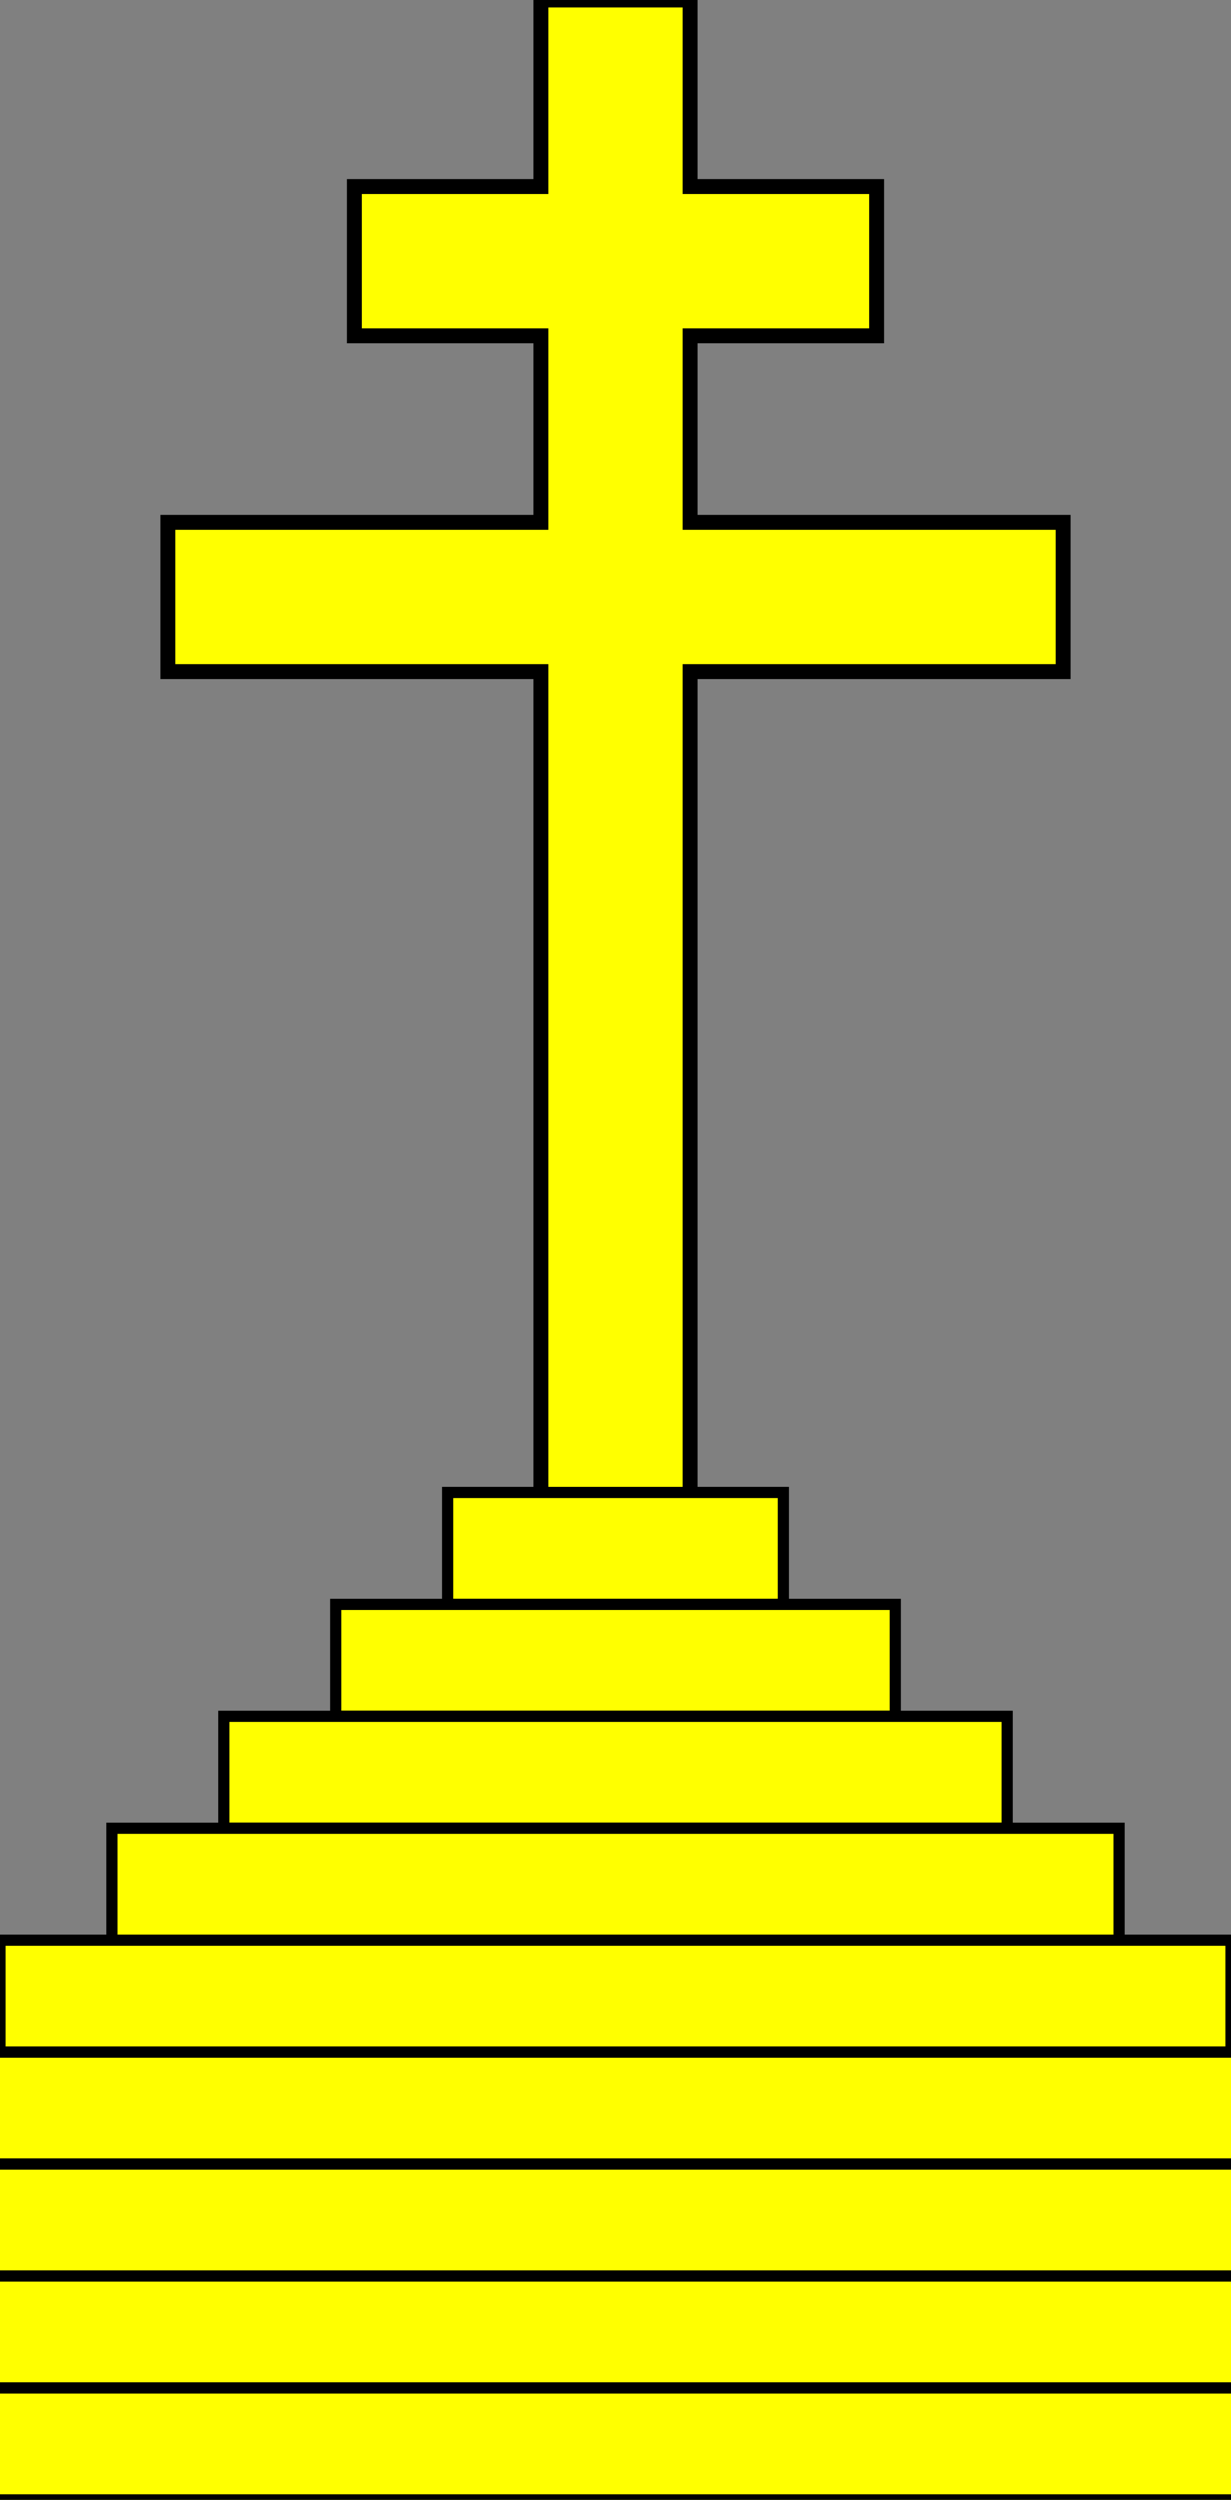 <?xml version="1.0" encoding="UTF-8" standalone="no"?>
<svg xmlns:dc="http://purl.org/dc/elements/1.1/"
                xmlns:cc="http://creativecommons.org/ns#"
                xmlns:rdf="http://www.w3.org/1999/02/22-rdf-syntax-ns#"
                xmlns:svg="http://www.w3.org/2000/svg"
                xmlns="http://www.w3.org/2000/svg"
                width="330"
                height="670"
                version="1.1" >
  <rect width="100%" height="100%" fill="#808080" stroke="none"/>
<g  style="fill:#ffff00;fill-opacity:1;fill-rule:evenodd;stroke:#000000;stroke-width:3;stroke-linecap:butt;stroke-linejoin:miter;stroke-miterlimit:4;stroke-opacity:1;stroke-dasharray:none" id="body"><path d="M165,0h20v50h50v40h-50v50h100v40h-100v250h-40v-250h-100v-40h100v-50h-50v-40h50v-50z" stroke="#000000" stroke-width="4" /><rect x="120" y="400" width="90" height="30" stroke="#000000" stroke-width="3" />
<rect x="90" y="430" width="150" height="30" stroke="#000000" stroke-width="3" />
<rect x="60" y="460" width="210" height="30" stroke="#000000" stroke-width="3" />
<rect x="30" y="490" width="270" height="30" stroke="#000000" stroke-width="3" />
<rect x="0" y="520" width="330" height="30" stroke="#000000" stroke-width="3" />
<rect x="-30" y="550" width="390" height="30" stroke="#000000" stroke-width="3" />
<rect x="-60" y="580" width="450" height="30" stroke="#000000" stroke-width="3" />
<rect x="-90" y="610" width="510" height="30" stroke="#000000" stroke-width="3" />
<rect x="-120" y="640" width="570" height="30" stroke="#000000" stroke-width="3" />
</g></svg>
